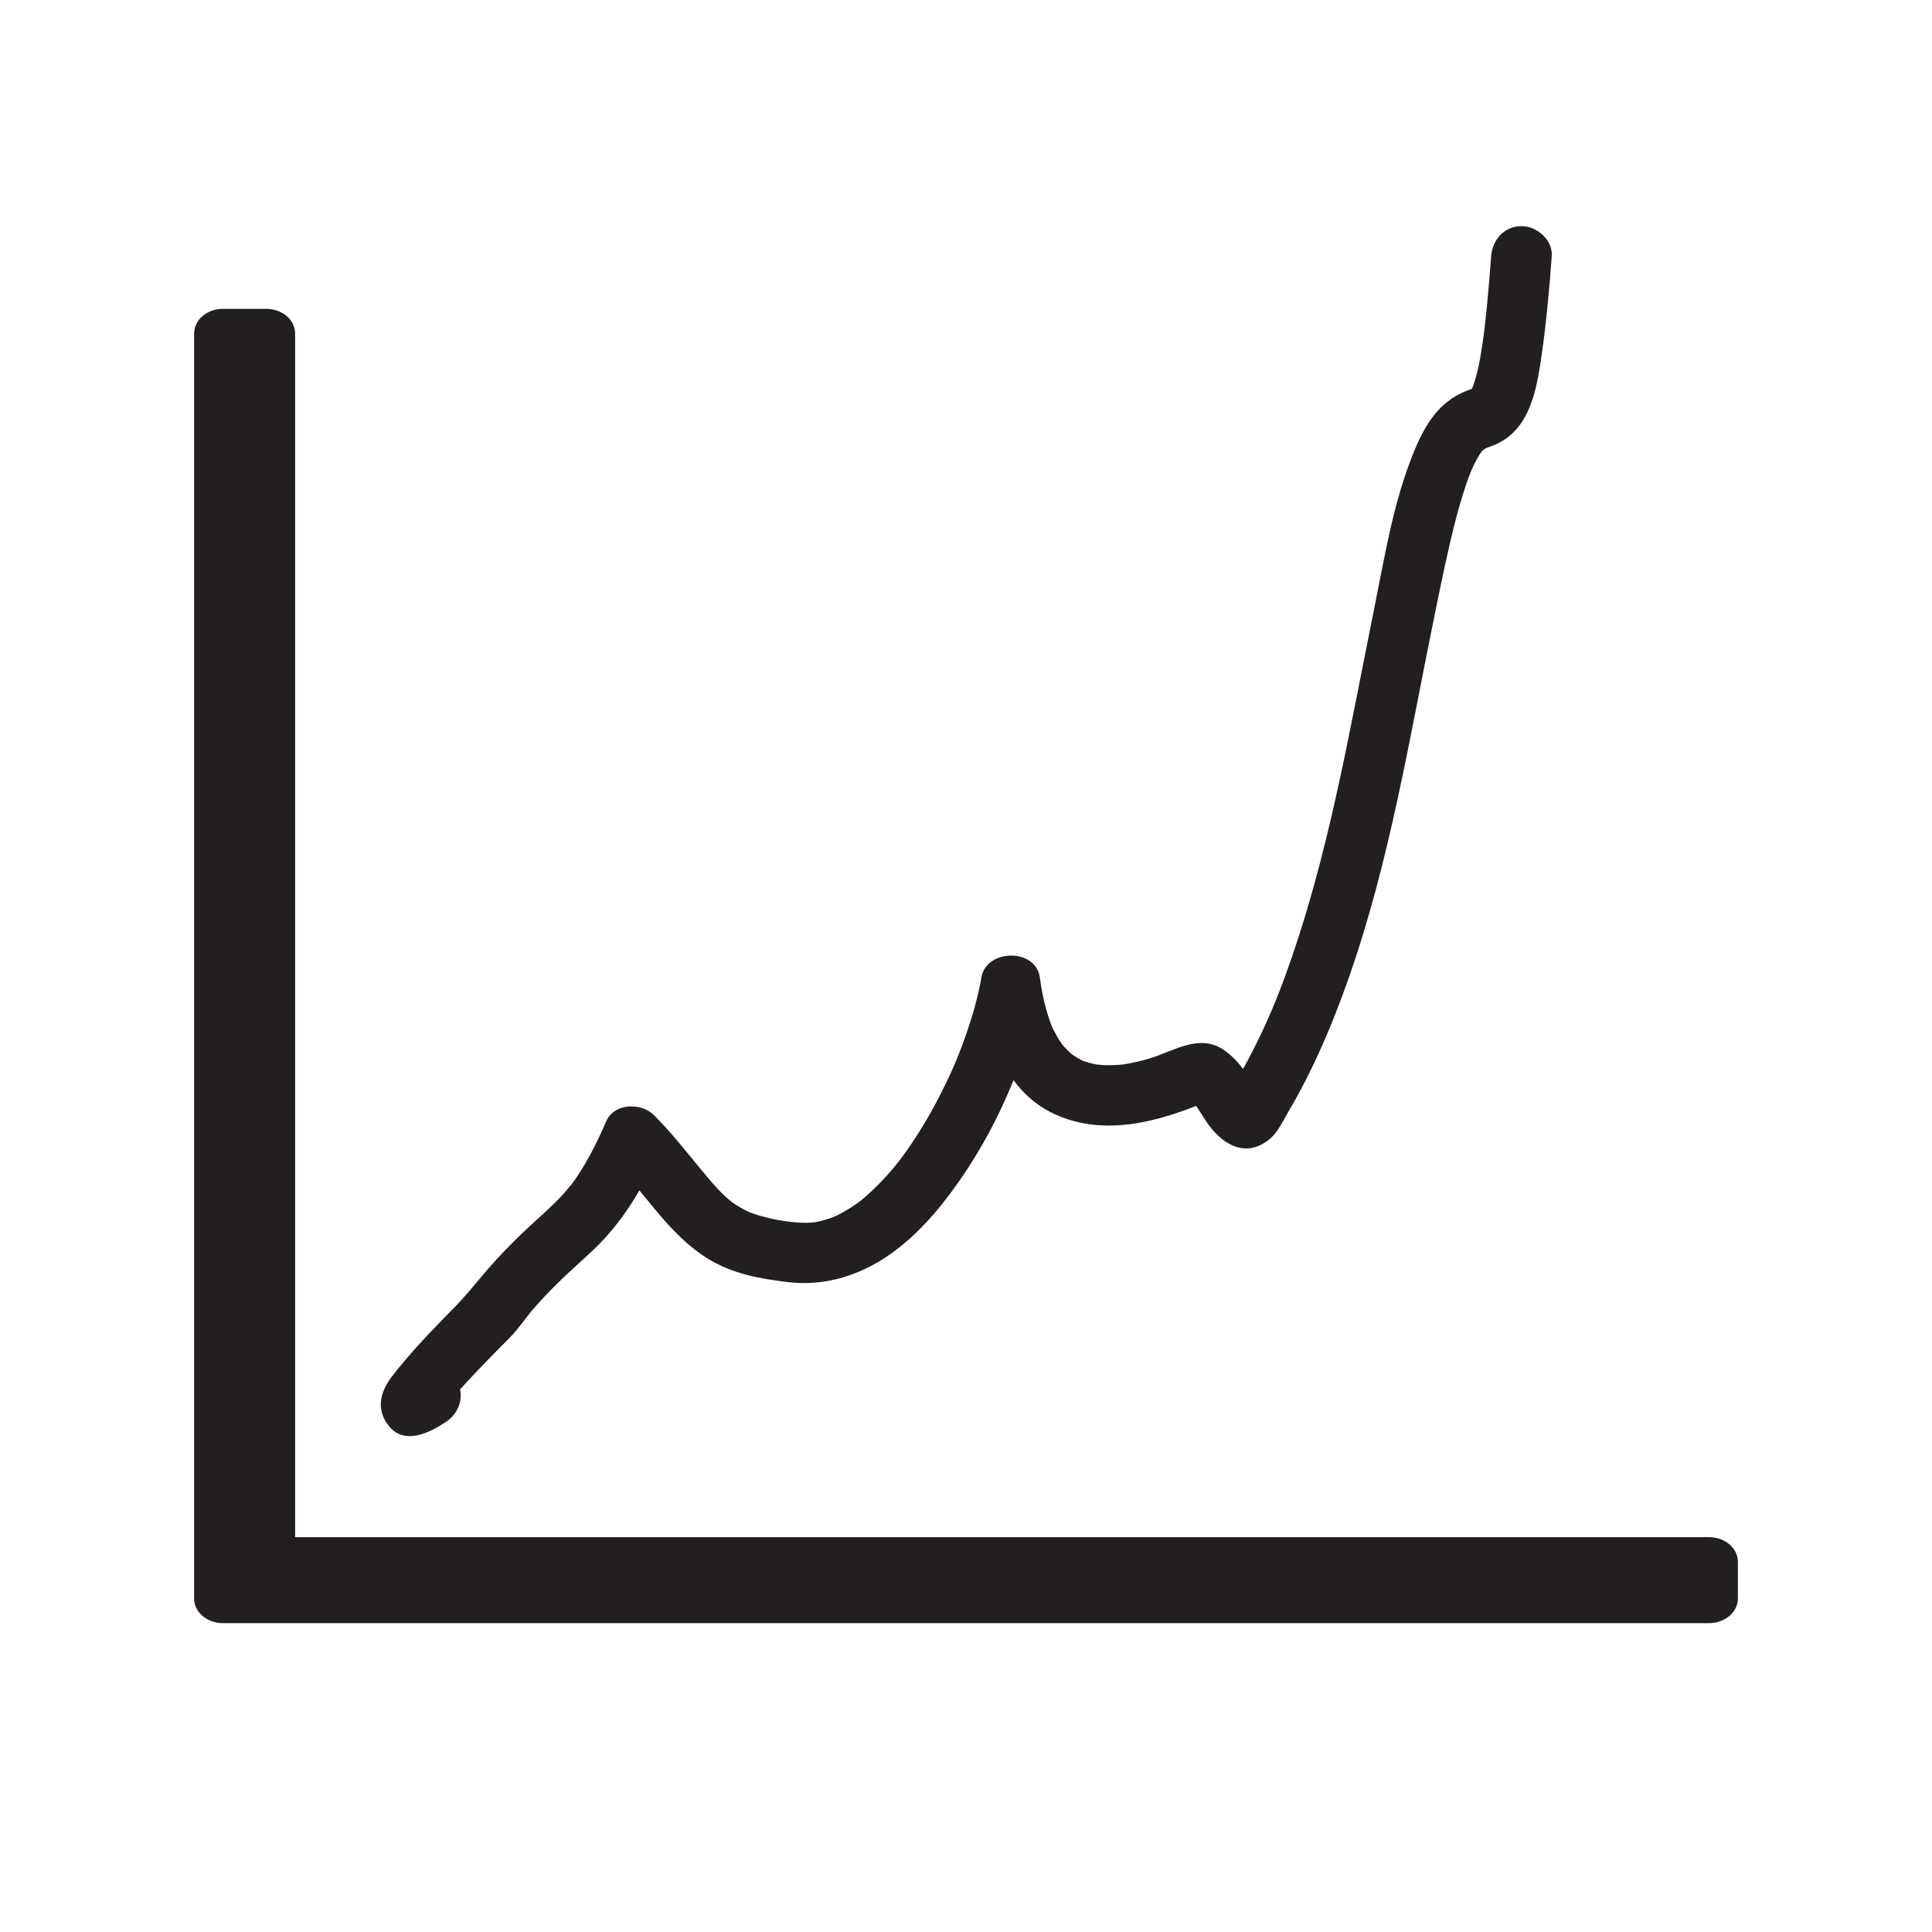 <?xml version="1.0" encoding="utf-8"?>
<!-- Generator: Adobe Illustrator 16.0.0, SVG Export Plug-In . SVG Version: 6.00 Build 0)  -->
<!DOCTYPE svg PUBLIC "-//W3C//DTD SVG 1.1//EN" "http://www.w3.org/Graphics/SVG/1.1/DTD/svg11.dtd">
<svg version="1.1" xmlns="http://www.w3.org/2000/svg" xmlns:xlink="http://www.w3.org/1999/xlink" x="0px" y="0px" width="797px"
	 height="797px" viewBox="0 0 797 797" enable-background="new 0 0 797 797" xml:space="preserve">
<g id="sports">
</g>
<g id="finance">
	<path fill="#231F20" d="M705.02,634.117H121.741V137.545c0-5.597-5.328-10.133-11.902-10.133H91.98
		c-6.572,0-11.902,4.537-11.902,10.133V644.25v15.205c0,5.246,4.685,9.563,10.687,10.082c0.399,0.033,0.806,0.051,1.216,0.051
		h17.858H705.02c6.572,0,11.902-4.537,11.902-10.133V644.25C716.922,638.656,711.592,634.117,705.02,634.117z"/>
	<g>
		<g>
			<path fill="#231F20" d="M171.273,565.042c-1.486,0.981-2.984,1.938-4.539,2.81c-1.032,0.578-3.537,1.459,0.913-0.276
				c-0.189,0.07-0.382,0.129-0.578,0.176c4.004-1.031,7.742-0.012,11.214,3.059c1.072,1.838,2.144,3.677,3.215,5.516
				c1.348,3.204,0.129,5.675-1.025,8.298c0.248-0.563,0.598-1.084,0.93-1.598c0.457-0.706,0.964-1.378,1.469-2.049
				c-2.703,3.59-0.244,0.366,0.398-0.411c3.4-4.109,7.037-8.028,10.683-11.92c5.388-5.755,10.896-11.4,16.471-16.975
				c3.526-3.526,6.384-8.029,9.678-11.81c2.969-3.408,6.087-6.684,9.285-9.877c4.906-4.898,10.15-9.435,15.189-14.192
				c12.146-11.465,20.511-25.423,27.106-40.658c-6.544,0.844-13.088,1.687-19.632,2.53c13.494,13.613,23.502,31.479,40.122,41.681
				c9.93,6.095,21.495,8.247,32.881,9.554c10.667,1.224,20.713-0.484,30.494-4.834c18.674-8.307,32.665-25.278,43.614-41.98
				c11.228-17.127,19.842-36.379,25.846-55.934c1.644-5.352,3.005-10.798,3.951-16.316c-8.036,0-16.071,0-24.107,0
				c2.729,19.555,11.03,40.965,30.16,49.761c20.699,9.518,43.331,3.073,63.21-5.337c-3.43,1.452-4.127,1.367-6.467,0.179
				c2.168,1.102-2.266-2.019-0.335-0.339c0.562,0.487,1.059,1.049,1.557,1.599c1.857,2.049-1.681-2.331,0.011-0.048
				c0.485,0.656,0.939,1.336,1.397,2.012c1.039,1.536,2.019,3.114,3.034,4.666c6.13,9.366,16.065,15.984,26.348,7.57
				c3.478-2.846,5.883-8.232,8.138-12.021c3.226-5.42,6.153-11.016,8.925-16.681c5.801-11.857,10.729-24.172,15.139-36.607
				c17.44-49.17,25.607-101.032,36.069-151.965c2.636-12.834,5.214-25.702,8.513-38.386c1.21-4.655,2.563-9.274,4.082-13.837
				c0.603-1.811,1.26-3.603,1.942-5.384c0.256-0.666,1.429-3.456,0-0.097c0.389-0.913,0.807-1.813,1.232-2.709
				c1.016-2.14,2.185-4.208,3.535-6.154c1.194-1.72-2.083,2.608-0.827,1.046c0.264-0.329,0.546-0.642,0.828-0.955
				c0.578-0.639,1.215-1.222,1.88-1.769c-3.916,3.221-0.688,0.612,0.771-0.047c-5.059,2.284-1.104,0.539,0.308,0.066
				c9.518-3.189,14.589-9.943,17.75-19.252c2.123-6.253,3.09-12.929,4.019-19.441c1.889-13.248,3.07-26.575,4.059-39.916
				c0.504-6.804-6.067-12.5-12.5-12.5c-7.194,0-11.997,5.708-12.5,12.5c-0.514,6.941-1.084,13.877-1.763,20.804
				c-0.276,2.828-0.587,5.653-0.913,8.476c-0.146,1.267-0.306,2.531-0.465,3.796c-0.201,1.539-0.209,1.604-0.025,0.194
				c-0.103,0.732-0.209,1.463-0.318,2.194c-0.929,6.315-2.014,12.753-4.236,18.761c-0.743,2.008,1.355-3.084,0.531-1.222
				c-0.172,0.389-0.363,0.768-0.556,1.146c-0.334,0.655-0.723,1.281-1.14,1.887c-0.592,0.861,2.63-2.945,0.579-0.91
				c-1.883,1.869,3.049-2.04,0.893-0.691c-3.083,1.927,3.234-1.074,0.165-0.01c-1.013,0.351-2.036,0.666-3.032,1.064
				c-11.294,4.512-16.934,13.879-21.433,24.742c-8.614,20.799-12.198,43.707-16.647,65.653
				c-10.36,51.104-18.924,102.971-37.009,152.082c-4.195,11.394-8.727,21.703-14.502,32.674c-2.678,5.085-5.59,10.044-8.668,14.896
				c-0.493,0.777-0.945,1.564-1.436,2.34c2.48-3.919,6.856-5.296,11.352-4.356c0.491,0.103,4.697,2.931,3.689,1.992
				c-2.222-2.068,1.367,2.018,0.026,0.186c-4.821-6.587-8.398-13.51-15.285-18.298c-10.112-7.03-20.886,0.499-30.61,3.426
				c-3.507,1.056-7.084,1.854-10.693,2.462c-1.496,0.227-1.51,0.229-0.04,0.008c-1.083,0.128-2.172,0.2-3.26,0.27
				c-1.731,0.111-3.468,0.093-5.2,0.032c-0.684-0.023-5.055-0.559-1.583-0.047c-1.559-0.229-3.09-0.606-4.605-1.026
				c-0.591-0.171-1.177-0.358-1.757-0.561c-2.961-0.988,2.436,1.172-0.38-0.122c-1.368-0.629-2.66-1.408-3.925-2.221
				c-0.503-0.334-0.997-0.682-1.48-1.043c1.325,1.03,1.46,1.104,0.404,0.223c-1.184-1.02-2.249-2.167-3.282-3.334
				c-0.874-1.063-0.827-0.977,0.143,0.257c-0.604-0.797-1.147-1.639-1.692-2.478c-0.953-1.47-1.767-3.025-2.55-4.59
				c-0.321-0.66-0.63-1.326-0.925-1.999c0.531,1.253,0.523,1.19-0.023-0.188c-0.722-1.885-1.304-3.82-1.86-5.76
				c-1.249-4.353-2.031-8.831-2.656-13.311c-1.695-12.148-22.082-11.817-24.107,0c-1.371,8.002-3.644,15.813-6.287,23.48
				c-0.738,2.143-1.53,4.267-2.338,6.385c-0.416,1.09-0.85,2.173-1.282,3.256c-0.06,0.15-1.555,3.74-0.563,1.403
				c-2.077,4.893-4.365,9.692-6.784,14.424c-4.728,9.247-10.184,18.129-16.398,26.45c1.422-1.903-0.991,1.246-1.037,1.304
				c-0.752,0.938-1.528,1.854-2.305,2.771c-1.526,1.8-3.129,3.531-4.761,5.234c-1.586,1.656-3.254,3.232-4.951,4.774
				c-0.829,0.753-1.687,1.474-2.544,2.194c-1.125,0.899-1.145,0.933-0.058,0.1c-0.577,0.438-1.16,0.868-1.749,1.289
				c-1.721,1.248-3.523,2.375-5.355,3.45c-0.895,0.524-1.815,1-2.736,1.476c-0.416,0.215-3.547,1.622-0.72,0.432
				c-1.843,0.775-3.752,1.378-5.677,1.908c-0.952,0.263-1.921,0.458-2.888,0.653c-1.427,0.235-1.292,0.234,0.403-0.005
				c-0.652,0.074-1.307,0.132-1.962,0.173c-4.894,0.37-9.876-0.359-13.731-1.027c-2.528-0.438-5.021-1.049-7.489-1.744
				c-1.117-0.315-2.215-0.693-3.312-1.073c-0.694-0.249-1.383-0.512-2.065-0.789c1.339,0.563,1.366,0.554,0.081-0.03
				c-1.81-0.852-3.53-1.877-5.21-2.959c-0.809-0.521-1.583-1.094-2.357-1.665c2.517,1.857-0.001-0.092-0.417-0.451
				c-3.208-2.774-6.022-5.99-8.747-9.229c-6.561-7.802-12.718-15.869-19.78-23.243c-0.694-0.72-1.396-1.433-2.104-2.141
				c-5.163-5.208-16.377-4.988-19.632,2.53c-4.072,9.404-8.656,18.591-14.828,26.81c1.676-2.231-1.849,2.101-2.46,2.784
				c-1.251,1.398-2.568,2.736-3.898,4.06c-2.713,2.699-5.572,5.252-8.4,7.829c-7.503,6.839-14.601,14.011-21.16,21.767
				c-3.905,4.616-7.517,9.114-11.737,13.41c-9.04,9.201-18.108,18.484-25.977,28.727c-4.912,6.395-6.721,13.911-0.949,20.678
				c6.512,7.634,16.721,2.333,23.205-1.952c5.674-3.748,8.071-10.979,4.484-17.102C185.075,563.893,176.965,561.281,171.273,565.042
				L171.273,565.042z"/>
		</g>
	</g>
</g>
<g id="weather">
</g>
</svg>
